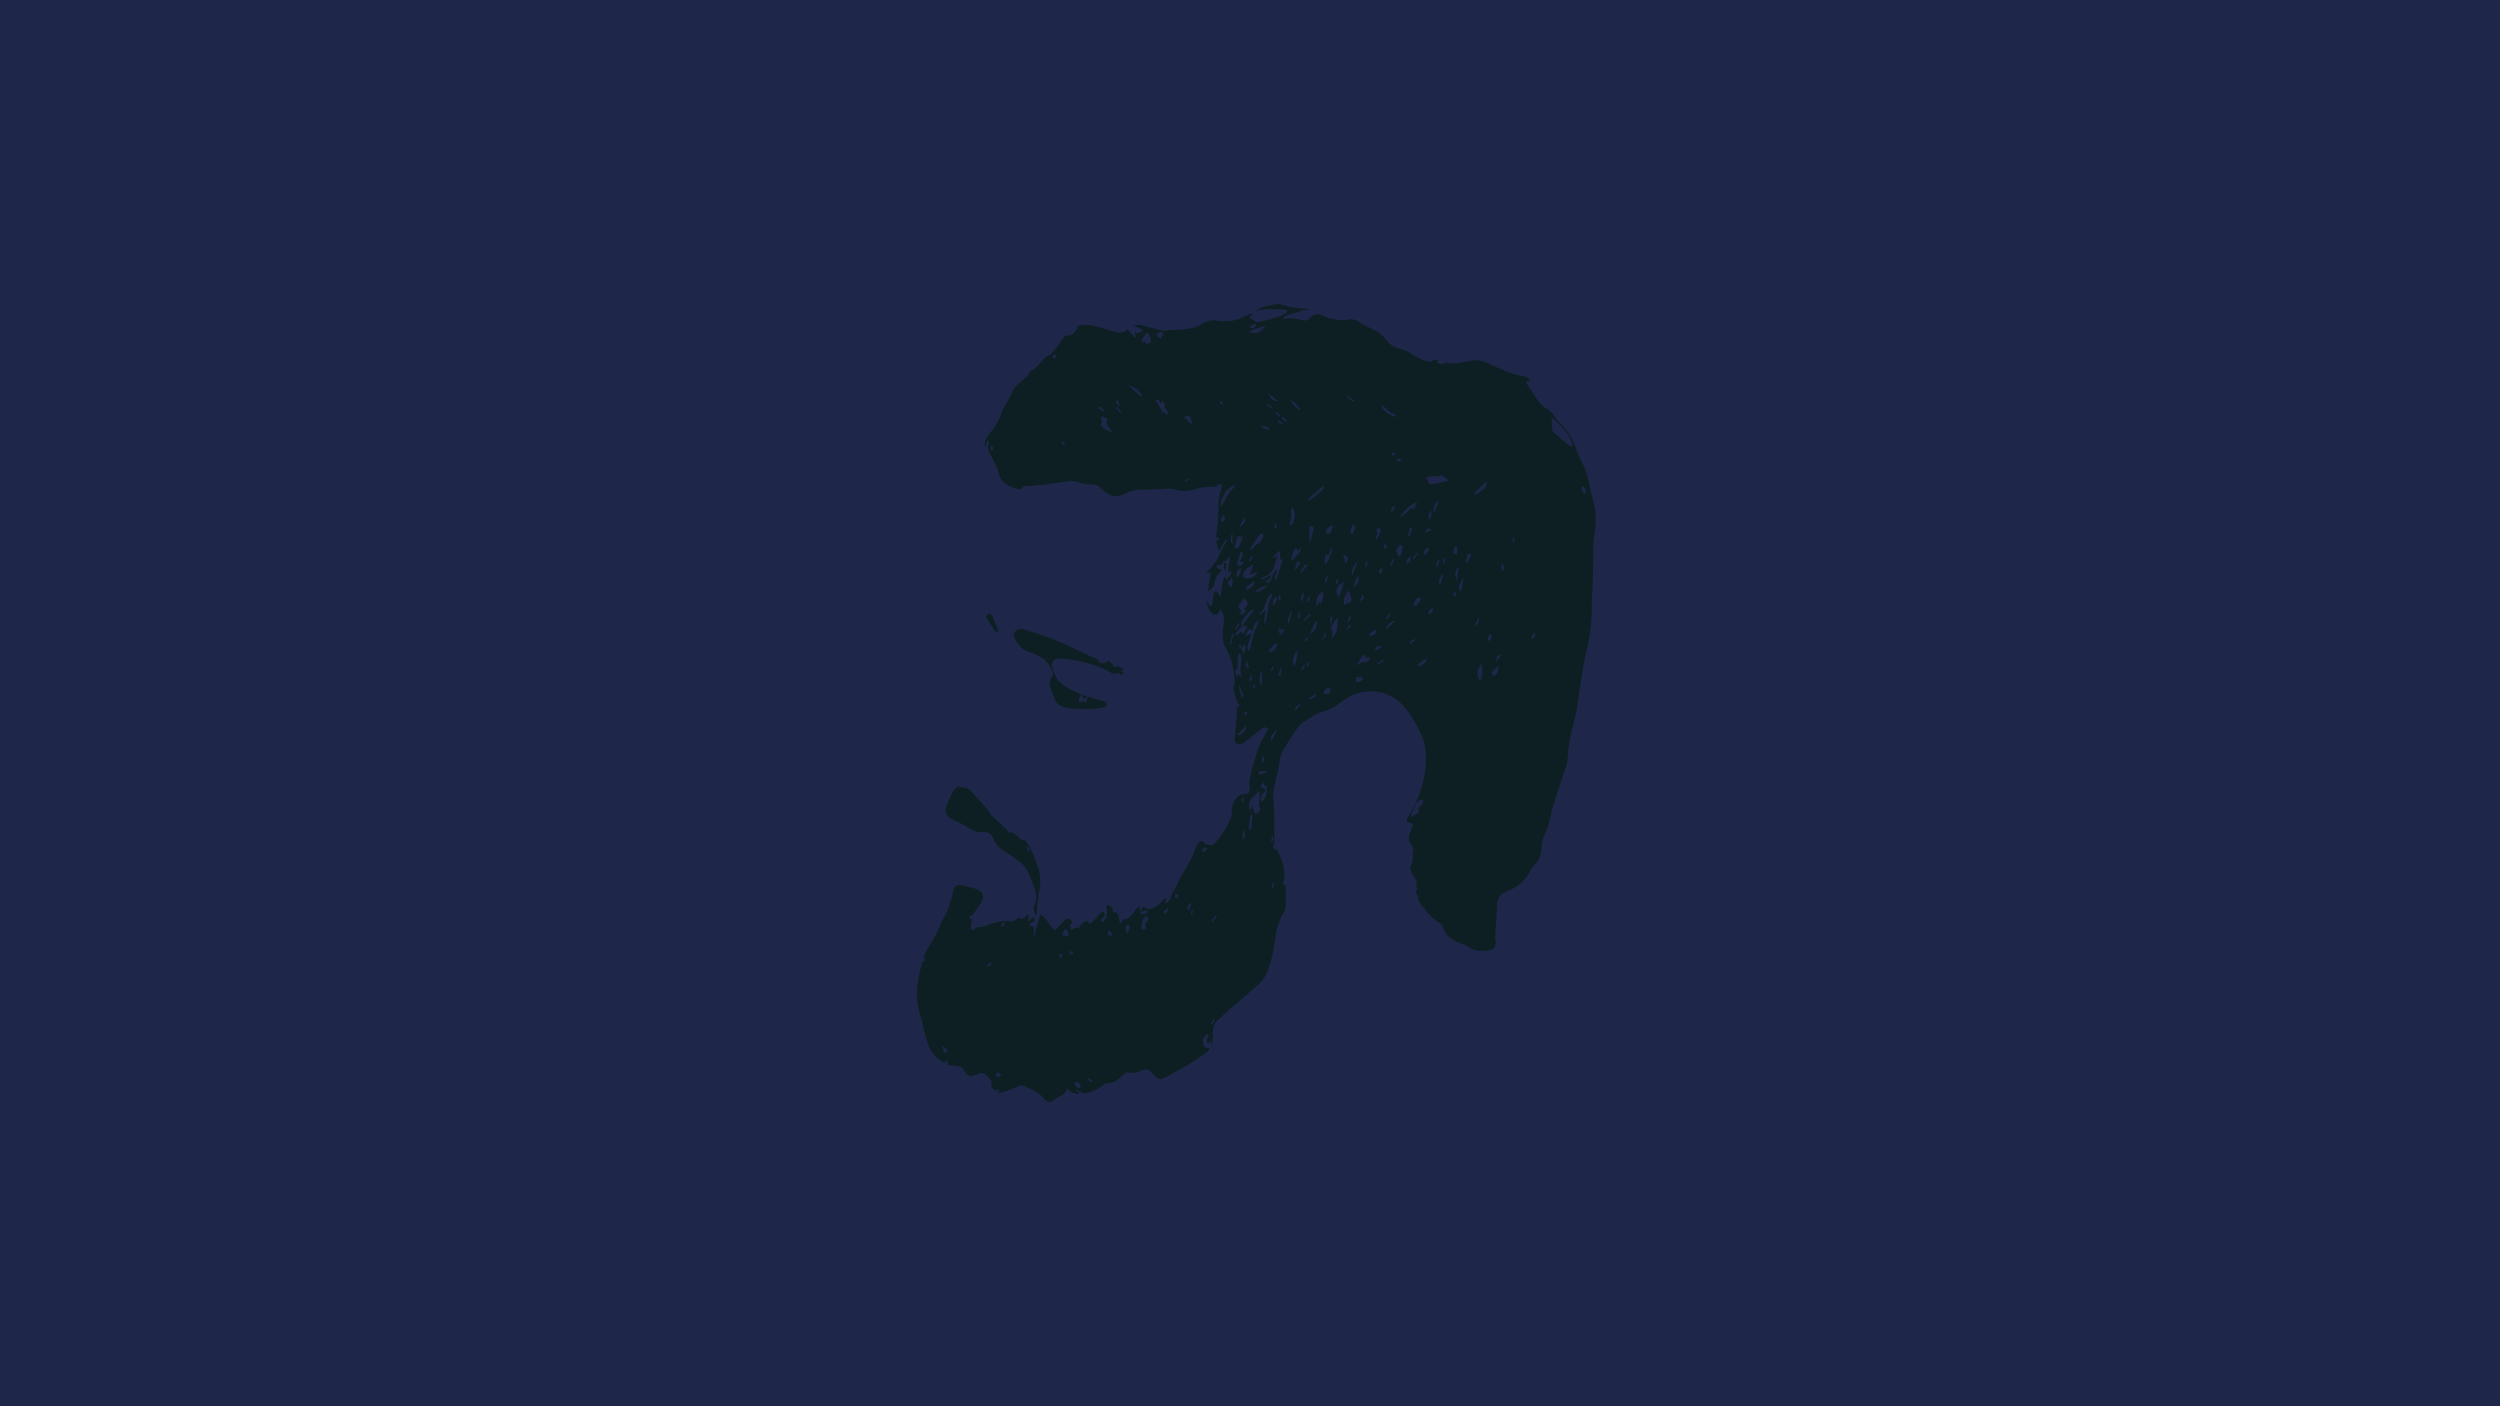 <?xml version="1.0" encoding="utf-8"?>
<!-- Generator: Adobe Illustrator 18.0.0, SVG Export Plug-In . SVG Version: 6.00 Build 0)  -->
<!DOCTYPE svg PUBLIC "-//W3C//DTD SVG 1.1//EN" "http://www.w3.org/Graphics/SVG/1.1/DTD/svg11.dtd">
<svg version="1.1" xmlns="http://www.w3.org/2000/svg" xmlns:xlink="http://www.w3.org/1999/xlink" x="0px" y="0px"
	 viewBox="0 0 1920 1080" enable-background="new 0 0 1920 1080" xml:space="preserve">
<g id="Layer_1">
	<rect x="-20" y="-11.25" fill="#1e2749" stroke="#000000" stroke-miterlimit="10" width="1960" height="1102.5"/>
</g>
<g id="Layer_2">
	<g>
		<g>
			<path fill="#0d1f22" d="M929.448,804.417c-0.915,1.303-1.561,2.997-2.791,3.843c-6.048,4.161-12.013,8.55-18.486,11.948
				c-4.127,2.166-8.209,4.38-12.22,6.748c-4.615,2.725-6.589,2.383-10.092-1.614c-0.16-0.183-0.305-0.378-0.467-0.559
				c-2.314-2.573-4.409-4.786-8.574-2.731c-3.146,1.553-6.741,2.406-10.577,1.597c-1.186-0.25-3.005,1.225-4.153,2.312
				c-3.465,3.283-6.996,6.23-12.191,5.85c-0.344-0.025-0.781,0.139-1.053,0.364c-4.487,3.707-9.56,6.259-15.211,7.603
				c-0.717,0.171-1.66-0.128-2.365-0.478c-1.531-0.76-2.975-1.694-4.455-2.557c-0.189,0.246-0.378,0.492-0.567,0.738
				c0.908,0.585,1.816,1.169,2.724,1.754c-0.19,0.257-0.38,0.515-0.57,0.772c-3.259-0.465-6.732-0.399-8.835-4.462
				c-1.241,6.128-7.017,6.591-10.61,9.558c-2.22,1.833-5.02,1.309-6.763-0.919c-4.387-5.61-10.747-7.841-16.899-10.481
				c-0.485-0.208-1.208-0.166-1.716,0.029c-4.269,1.643-8.48,3.443-12.786,4.981c-1.293,0.462-2.827,0.249-4.638,0.372
				c0.499-0.906,0.777-1.411,1.43-2.597c-1.53,0.387-2.455,0.62-3.699,0.934c-1.924-1.277-2.91-3.644-2.436-6.237
				c0.099-0.543-0.037-1.335-0.388-1.719c-1.348-1.475-2.78-2.884-4.27-4.218c-1.627-1.457-3.397-1.513-5.365-0.495
				c-1.278,0.661-2.722,1.04-4.129,1.405c-2.924,0.759-4.579-0.262-6.03-2.946c-1.434-2.651-3.616-4.392-6.897-4.525
				c-2.283-0.092-4.551-0.575-6.619-0.855c0.162-1.195,0.444-1.925,0.275-2.528c-0.1-0.357-1.119-0.848-1.36-0.697
				c-0.548,0.344-0.871,1.047-1.419,1.783c-6.079-3.567-10.782-8.664-12.952-15.513c-2.36-7.45-3.672-15.232-5.998-22.695
				c-3.074-9.859-2.586-19.616-0.405-29.47c0.681-3.078,1.312-6.169,2.102-9.219c0.152-0.586,0.909-1.049,1.452-1.488
				c0.391-0.316,0.89-0.498,1.341-0.74c-0.43-0.462-0.861-0.923-1.706-1.83c1.378-2.76,2.672-6.089,4.583-9.017
				c3.329-5.102,6.272-10.313,8.403-16.066c1.477-3.986,4.104-7.533,5.748-11.473c1.537-3.684,2.457-7.625,3.643-11.455
				c0.047-0.152,0.033-0.321,0.053-0.482c0.878-6.87,3.109-8.354,9.764-6.524c2.73,0.751,5.511,1.339,8.195,2.223
				c5.455,1.797,6.901,5.908,3.931,10.857c-0.414,0.691-0.942,1.312-1.402,1.977c-1.746,2.522-3.485,5.048-5.313,7.699
				c0.06,0.04-0.376-0.25-0.9-0.598c-0.522,0.931-0.989,1.763-1.581,2.817c0.823,0.21,1.457,0.371,2.232,0.568
				c-0.296,2.099-0.644,4.196-0.855,6.306c-0.055,0.554,0.174,1.525,0.513,1.65c0.688,0.253,2.093,0.318,2.238,0.008
				c1.346-2.872,3.976-1.564,6.037-2.056c1.155-0.275,2.286-0.675,3.401-1.091c0.672-0.251,1.258-0.769,1.941-0.947
				c4.956-1.292,9.753-3.13,15.152-2.273c1.689,0.268,4.195,0.056,5.885-1.664c0.546-0.555,1.89-1.069,2.409-0.779
				c2.224,1.242,3.402-0.134,4.753-1.433c0.532-0.512,1.238-0.844,2.284-1.536c-0.353,2.014-0.602,3.437-0.852,4.86
				c0.262,0.156,0.525,0.313,0.787,0.469c0.648-0.656,1.248-1.371,1.959-1.949c0.569-0.462,1.273-0.758,1.917-1.127
				c0.28,0.543,0.869,1.154,0.769,1.614c-0.159,0.725-0.663,1.775-1.23,1.933c-1.676,0.465-2.718,1.313-3.035,3.039
				c6.354,0.075,2.209,5.144,3.69,8.025c1.594-5.726,3.075-11.046,4.649-16.697c5.765,2.882,6.918,9.379,11.313,11.847
				c1.203-1.093,2.143-1.911,3.043-2.772c1.155-1.107,2.412-2.143,3.388-3.395c2.626-3.368,4.483-3.358,6.888,0.197
				c-1.822,2.007-1.897,2.621-0.654,6.534c0.506-0.55,0.82-1.123,1.3-1.36c0.809-0.399,1.842-0.987,2.567-0.772
				c1.38,0.408,2,0.126,2.709-1.096c1.584-2.732,3.664-4.041,5.895-4.143c0.531,0.882,1.023,1.698,1.515,2.514
				c0.766-0.666,1.584-1.281,2.288-2.006c2.561-2.64,5.083-5.317,7.613-7.973c2.16,2.026,2.289,3.465,0.317,4.776
				c-1.742,1.158-1.914,2.185-0.589,3.649c4.246-2.568,3.667-6.689,3.361-10.671c-0.096-1.254-0.095-2.66,1.314-2.545
				c1.079,0.088,2.383,1.103,3.003,2.077c0.587,0.922,0.414,2.328,0.576,3.53c2.652-0.57,4.695,1.384,4.58,4.118
				c-0.036,0.851,0.217,1.732,0.442,2.571c0.194,0.721,0.536,1.402,0.838,2.164c0.418-0.542,0.883-1.005,1.173-1.56
				c0.286-0.548,0.395-1.188,0.621-1.912c6.932,0.172,8.139-7.232,12.741-10.285c0.272,2.153,0.377,3.92,0.809,5.602
				c0.087,0.337,1.447,0.56,2.178,0.476c1.562-0.181,3.948,0.242,2.699-3.053c-1.475,0.462-2.94,0.921-4.405,1.381
				c-0.136-0.154-0.273-0.309-0.409-0.463c0.689-1.081,1.378-2.162,2.22-3.483c1.184,0.644,2.26,1.229,3.625,1.971
				c-0.238,0.026-0.077,0.015,0.082-0.01c4.473-0.702,8.13-2.667,10.799-6.479c0.682-0.974,2.106-1.429,3.308-2.198
				c-0.466,1.391-0.882,2.635-1.298,3.878c0.281,0.14,0.563,0.279,0.845,0.419c1.237-1.345,3.398-2.61,3.523-4.052
				c0.287-3.307,2.565-5.39,3.774-8.083c1.291-2.877,2.763-5.673,4.153-8.505c0.107-0.218,0.153-0.472,0.288-0.668
				c5.076-7.369,8.751-15.436,12.016-23.728c0.425-1.08,1.614-1.975,2.648-2.654c0.54-0.355,2.106-0.265,2.195-0.014
				c0.875,2.453,3.319,2.174,5.061,3.037c0.533,0.264,1.585,0.215,2.008-0.147c6.876-5.876,10.832-13.727,14.492-21.757
				c0.314-0.688,0.508-1.583,0.363-2.303c-1.018-5.066,1.634-11.69,6.066-14.261c1.189-0.69,2.81-0.638,4.233-0.924
				c0.81-0.163,2.23-0.157,2.323-0.508c0.336-1.263,1.601-1.888,1.081-3.962c-0.789-3.146-0.109-6.855,0.667-10.156
				c1.456-6.198,3.29-12.318,5.238-18.384c1.026-3.195,2.5-6.268,4.002-9.281c1.302-2.613,2.929-5.065,4.414-7.59
				c-1.114-0.585-1.879-1.102-2.722-1.381c-0.413-0.136-1.093,0.019-1.447,0.301c-4.762,3.792-9.448,7.68-14.256,11.412
				c-0.971,0.753-2.336,1.135-3.579,1.373c-2.435,0.466-4.014-0.832-3.886-3.278c0.177-3.385,0.614-6.756,0.905-10.136
				c0.338-3.927,0.705-7.853,0.929-11.787c0.121-2.138-0.041-4.298,3.192-4.502c-2.721-0.84-3.074-3.051-3.689-5.117
				c-0.415-1.393-0.989-2.737-1.42-4.125c-0.679-2.184-1.273-4.125-0.217-6.667c0.869-2.094,0.125-4.915-0.1-7.396
				c-0.627-6.923-2.302-13.639-5.801-19.635c-3.329-5.705-3.752-11.467-2.46-17.741c0.555-2.695,0.508-5.604,0.194-8.355
				c-0.187-1.642-1.423-3.164-2.328-5.028c-0.39,0.705-0.846,1.383-1.157,2.121c-0.778,1.846-3.003,2.628-4.613,1.574
				c-3.513-2.3-4.013-6.044-4.96-9.575c0.24-0.107,0.481-0.214,0.721-0.321c0.32,0.891,0.522,1.853,1.001,2.649
				c0.352,0.585,1.068,0.951,1.621,1.414c0.373-0.501,0.997-0.965,1.077-1.509c0.443-3.031,0.755-6.081,1.149-9.442
				c0.358-0.123,1.168-0.401,2.162-0.742c0.938,1.404,1.864,2.789,2.936,4.393c1.209-5.309,0.507-10.78,3.464-15.892
				c0.611,1.392,1.041,2.373,1.471,3.353c-0.013-2.969,4.638-3.963,3.061-7.671c-0.64,0.603-1.195,1.127-1.75,1.651
				c-0.202-0.032-0.404-0.064-0.606-0.096c0.495-4.12,0.989-8.241,1.568-13.064c-0.557,0.975-0.723,1.442-1.034,1.774
				c-0.822,0.88-1.67,1.744-2.581,2.529c-0.594,0.512-1.651,0.724-1.922,1.33c-0.945,2.107-2.424,2.352-4.416,1.494
				c-0.873,3.352,2.436,2.633,3.665,4.013c-0.331,0.556-0.547,1.204-0.986,1.611c-2.711,2.508-4.564,5.377-4.662,9.243
				c-0.021,0.839-0.73,1.792-1.368,2.456c-1.156,1.203-2.496,2.228-3.69,3.266c0.775-4.672,1.574-9.491,2.417-14.574
				c-1.361,0-2.26,0-3.875,0c3.995-3.863,7.541-7.236,9.544-11.972c1.892-4.473,4.513-8.638,6.813-12.938
				c-0.289-0.165-0.578-0.329-0.866-0.494c-1.872,2.99-3.745,5.981-5.569,8.894c-0.645-2.487-1.332-5.136-1.966-7.578
				c0.831-0.491,1.631-0.826,2.208-1.39c0.172-0.168-0.171-1.322-0.473-1.419c-0.61-0.196-1.354,0.022-1.826,0.054
				c0.527-5.27,1.125-10.791,1.607-16.323c0.16-1.834-0.035-3.695,0.032-5.54c0.102-2.809,0.059-5.652,0.506-8.412
				c0.473-2.921,1.496-5.75,2.162-8.646c0.141-0.612-0.007-1.598-0.416-1.937c-0.376-0.312-1.545-0.253-1.912,0.106
				c-2.471,2.416-5.611,1.509-8.484,1.875c-2.409,0.307-4.997,0.09-7.207,0.909c-6.202,2.3-12.175,2.949-18.672,0.768
				c-3.02-1.014-6.681-0.157-10.05-0.08c-4.579,0.104-9.159,0.449-13.732,0.367c-4.888-0.087-9.477,0.892-13.801,3.06
				c-7.25,3.636-11.721,2.123-17.669-3.37c-2.692-2.485-5.297-3.999-9.405-3.732c-3.689,0.24-7.502-1.49-11.267-2.321
				c-0.844-0.186-1.737-0.43-2.571-0.334c-4.545,0.523-9.082,1.121-13.616,1.737c-3.509,0.477-6.996,1.24-10.518,1.444
				c-2.02,0.117-3.979,0.116-5.997,0.58c-1.871,0.429-3.909,0.107-5.87,0.185c-0.445,0.018-1.122,0.199-1.28,0.513
				c-1.453,2.873-3.905,1.909-5.936,1.329c-2.385-0.681-4.693-1.783-6.875-2.99c-3.326-1.838-5.062-5.041-5.927-8.547
				c-1.323-5.362-4.149-9.936-6.645-14.744c-1.168-2.249-2.629-5.063-1.069-8.001c0.664-1.25,0.223-2.143-1.39-2.519
				c-0.286,1.572-0.551,3.035-0.817,4.497c-0.246-0.009-0.493-0.018-0.739-0.027c0.083-1.586-0.27-3.373,0.347-4.714
				c1.063-2.309,2.536-4.505,4.185-6.454c3.767-4.453,6.581-9.337,8.354-14.923c0.789-2.487,2.376-4.725,3.627-7.061
				c1.287-2.403,2.828-4.697,3.858-7.203c1.461-3.554,3.566-6.471,6.638-8.779c1.997-1.5,3.857-3.189,5.727-4.85
				c0.381-0.338,0.542-0.927,0.79-1.408c0.32-0.622,0.457-1.527,0.963-1.836c4.555-2.783,8.042-6.619,11.365-10.726
				c1.081-1.336,3.326-1.667,4.66-2.875c1.801-1.63,3.329-3.594,4.806-5.543c1.95-2.574,3.528-5.463,5.695-7.823
				c0.869-0.947,2.862-0.946,4.373-1.201c2.948-0.498,3.819-3.385,5.812-4.971c0.093-0.074-0.482-0.989-0.815-1.649
				c3.904-1.565,8.216-1.553,12.362-0.677c5.83,1.233,11.59,2.891,17.27,4.71c3.331,1.067,6.157,0.639,8.929-1.253
				c0.393-0.268,0.819-0.487,0.818-0.486c1.847,2.141,3.566,4.133,5.284,6.125c0.259-0.139,0.518-0.277,0.777-0.416
				c-0.251-1.067-0.502-2.135-0.914-3.885c2.959,2.153,4.263,0.046,6.718-1.48c-2.673-1.239-4.798-2.223-6.922-3.208
				c0.002-0.212,0.004-0.423,0.006-0.635c1.729,0,3.535-0.327,5.173,0.06c5.586,1.319,11.079,3.037,16.681,4.275
				c1.691,0.374,3.612-0.403,5.436-0.501c3.115-0.167,6.26-0.016,9.35-0.364c3.411-0.385,6.866-0.888,10.134-1.889
				c2.91-0.892,5.594-2.524,8.369-3.849c2.887-1.378,5.843-1.754,8.97-0.883c0.987,0.275,2.077,0.329,3.108,0.273
				c3.386-0.183,6.886,0.001,10.118-0.829c3.691-0.948,7.138-2.841,10.699-4.304c1.019-0.419,2.066-0.769,3.101-1.151
				c-1.001,1.277-2.003,2.555-2.879,3.673c1.798,1.055,3.499,2.11,5.261,3.05c0.457,0.244,1.13,0.26,1.66,0.157
				c2.685-0.52,5.411-0.932,8.02-1.722c4.581-1.388,9.272-2.558,13.379-5.174c0.47-0.299,1.133-1.142,1.019-1.345
				c-0.305-0.542-0.956-1.18-1.521-1.233c-2.536-0.236-5.088-0.354-7.636-0.382c-5.238-0.058-10.485-0.119-15.537,1.632
				c1.977-1.129,3.841-2.586,5.957-3.307c2.958-1.008,6.084-1.578,9.177-2.113c1.386-0.24,2.945-0.221,4.289,0.16
				c5.859,1.658,11.742,3.013,17.883,3.021c1.404,0.002,2.807,0.486,4.186,1.312c-2.167,0.113-4.853-0.539-6.388,0.503
				c-2.907,1.975-6.372,1.434-9.243,3.023c-1.049,0.581-2.29,0.807-3.382,1.326c-0.416,0.198-0.658,0.762-0.979,1.16
				c0.448,0.227,0.902,0.655,1.344,0.643c1.29-0.036,2.588-0.434,3.859-0.349c2.381,0.159,4.809,0.315,7.102,0.914
				c3.395,0.887,6.213,1.707,9.069-1.84c1.431-1.778,4.485-3.189,7.678-1.633c5.441,2.652,11.296,3.905,17.368,4.026
				c0.565,0.011,1.198,0.17,1.684-0.025c4.377-1.759,7.96-0.123,11.553,2.306c2.249,1.52,4.78,2.676,7.293,3.74
				c4.788,2.028,8.956,4.753,12.076,9.035c2.564,3.52,6.068,5.8,10.367,6.713c3.8,0.807,7.015,2.691,10.238,4.807
				c2.996,1.967,6.398,3.335,9.689,4.815c0.662,0.298,1.629-0.084,2.343-0.144c0.574,0.445,1.294,1.353,1.693,1.23
				c0.63-0.195,1.044-1.083,1.751-1.916c1.144,0,2.644,0,4.2,0c-0.677,0.619-1.213,1.109-1.749,1.599
				c0.696,0.424,1.385,1.188,2.088,1.201c1.555,0.029,3.398,1.257,4.651-0.777c0.099-0.16,0.603-0.174,0.881-0.105
				c6.359,1.575,12.553-0.01,18.673-1.286c4.094-0.854,7.706-0.544,11.53,1.104c9.925,4.278,19.542,9.449,30.464,11.022
				c1.546,0.223,3.243,0.725,3.402,3.029c-0.661,0.196-1.46,0.229-1.936,0.638c-0.368,0.316-0.649,1.309-0.428,1.649
				c2.975,4.571,6.032,9.09,9.098,13.601c1.906,2.805,4.471,4.783,7.468,6.402c1.536,0.83,2.724,2.409,3.887,3.801
				c1.385,1.659,2.369,3.687,3.883,5.197c6.825,6.806,12.049,14.525,14.747,23.888c0.709,2.459,1.877,4.834,3.137,7.077
				c2.891,5.143,4.681,10.577,5.692,16.404c0.965,5.562,2.644,10.997,3.909,16.511c1.775,7.742,1.587,15.38,0.263,23.304
				c-1.266,7.58-0.73,15.463-0.964,23.213c-0.197,6.537-0.338,13.075-0.551,19.612c-0.066,2.018-0.433,4.033-0.414,6.046
				c0.125,12.721-0.584,25.233-3.588,37.784c-3.415,14.269-5.393,28.91-7.451,43.466c-1.352,9.566-4.295,18.718-6.121,28.134
				c-0.995,5.135-1.11,10.438-1.687,15.659c-0.123,1.114-0.464,2.218-0.816,3.29c-3.376,10.278-6.84,20.527-10.129,30.833
				c-1.004,3.145-1.449,6.463-2.321,9.656c-0.953,3.491-1.707,7.121-3.269,10.341c-2.064,4.252-3.194,8.599-3.483,13.253
				c-0.313,5.02-1.836,9.423-5.901,12.824c-1.346,1.126-2.089,3.044-2.932,4.689c-3.576,6.973-9.234,11.544-16.389,14.435
				c-7.09,2.865-8.579,5.3-8.852,13.001c-0.263,7.416-0.929,14.818-1.323,22.231c-0.072,1.343,0.419,2.706,0.466,4.066
				c0.125,3.65-1.372,5.676-4.967,6.365c-5.514,1.057-10.862,1.169-15.841-2.323c-2.134-1.497-4.786-2.318-7.284-3.222
				c-6.297-2.279-11.062-5.958-12.7-12.85c-0.195-0.822-0.955-1.755-1.71-2.162c-5.937-3.201-10.082-8.243-14.108-13.427
				c-1.578-2.032-3.431-3.932-2.961-6.868c0.047-0.293-0.335-0.667-0.545-0.986c-1.571-2.379-1.467-3.679,0.084-5.161
				c-0.446-0.95-1.257-1.842-1.076-2.43c1.054-3.429-1.183-5.691-2.643-8.236c-1.343-2.34-2.85-4.775-1.38-7.471
				c1.763-3.233,1.126-6.67,1.421-10.036c0.068-0.777,0.333-1.538,0.376-2.314c0.031-0.553,0.044-1.313-0.28-1.648
				c-3.142-3.26-4.325-6.813-2.17-11.126c0.716-1.432,1.125-3.021,1.639-4.55c0.571-1.698,0.308-2.757-1.833-2.955
				c-2.258-0.209-2.987-1.728-1.92-3.776c0.896-1.718,2.032-3.308,2.977-5.003c5.459-9.788,9.253-20.318,10.627-31.315
				c1.214-9.721,1.115-19.65-3.62-28.964c-4.276-8.409-8.474-16.792-15.553-23.252c-10.522-9.601-26.432-11.459-38.877-4.54
				c-3.029,1.684-5.936,3.642-8.7,5.737c-3.476,2.635-7.201,4.554-11.442,5.64c-2.156,0.552-4.282,1.475-6.217,2.587
				c-3.432,1.973-6.756,4.145-10.023,6.383c-1.311,0.898-2.595,2.027-3.474,3.332c-3.613,5.361-7.091,10.815-10.567,16.267
				c-1.929,3.024-2.77,6.323-3.268,9.936c-0.8,5.806-2.338,11.52-3.739,17.23c-1.211,4.933-1.36,9.834-0.898,14.894
				c0.526,5.769,0.493,11.594,0.586,17.396c0.066,4.116-0.007,8.236-0.136,12.351c-0.039,1.256-0.595,2.492-0.663,3.751
				c-0.031,0.575,0.664,1.728,0.831,1.692c2.234-0.479,2.461,1.387,3.084,2.615c2.927,5.773,4.864,11.836,4.583,18.389
				c-0.077,1.792-0.821,3.548-1.109,5.344c-0.058,0.364,0.558,0.837,0.863,1.259c0.415-0.133,0.83-0.267,1.245-0.4
				c0,5.659,0.179,11.327-0.1,16.973c-0.094,1.898-1.132,3.867-2.121,5.584c-4.19,7.272-5.382,15.343-6.526,23.441
				c-1.076,7.616-2.84,15.087-5.955,22.108c-1.305,2.942-3.328,5.816-5.696,7.988c-7.15,6.556-14.652,12.729-21.971,19.102
				c-3.172,2.762-6.251,5.632-9.342,8.486c-3.173,2.929-4.576,6.576-4.317,10.886c0.21,3.497,0.062,6.942-1.747,10.087
				c0.302-1.424,0.602-2.842,0.902-4.26c-0.192-0.053-0.383-0.107-0.575-0.16c-0.766,0.631-1.532,1.263-2.419,1.993
				c-0.938-1.928-1.342-3.458,0.391-4.993c0.381-0.337,0.007-1.526-0.019-2.323c-0.674,0.186-1.566,0.162-1.986,0.595
				c-1.888,1.945-2.396,4.365-1.845,6.975C924.556,804.411,927.466,805.701,929.448,804.417z M1193.004,321.51
				c-1.615,0.545-1.58,1.615-1.223,3.074c0.322,1.318,0.119,2.755,0.304,4.119c0.153,1.126,0.169,2.634,0.877,3.262
				c4.078,3.616,8.328,7.04,12.57,10.467c0.407,0.329,1.336,0.499,1.701,0.258c0.373-0.247,0.6-1.168,0.452-1.661
				c-0.393-1.304-0.988-2.553-1.568-3.793C1203.134,330.859,1197.926,326.331,1193.004,321.51z M976.762,428.492
				c1.88-0.498,3.084-0.817,4.492-1.189c-0.677,1.753-1.439,3.133-1.738,4.607c-1.147,5.643-3.852,9.837-9.734,11.457
				c-0.554,0.153-0.894,1.082-1.333,1.65c0.699-0.067,1.517,0.077,2.074-0.24c1.714-0.973,3.329-2.122,4.982-3.203
				c0.234,0.189,0.469,0.378,0.703,0.567c-0.451,0.826-0.76,1.788-1.389,2.443c-0.727,0.756-1.736,1.241-3.053,2.137
				c1.276,0.467,1.99,0.729,2.663,0.976c2.915-3.075,2.1-8.304,6.842-10.546c-0.798,2.349-1.516,4.291-2.1,6.272
				c-0.197,0.668-0.054,1.436-0.067,2.159c0.55-0.521,1.399-0.946,1.602-1.578c1.503-4.675,2.878-9.391,4.336-14.236
				c-1.995,0.267-1.981-0.767-1.917-2.124c0.07-1.494-0.191-3.004-0.326-4.736C980.692,424.858,979.004,426.418,976.762,428.492z
				 M966.817,607.221c-1.365,1.535-2.235,2.997-3.512,3.855c-3.383,2.272-5.118,7.221-3.357,11.437
				c0.624-1.175,1.096-2.065,1.884-3.549c0.509,1.595,0.833,2.766,1.261,3.898c0.265,0.701,0.553,1.732,1.072,1.908
				c0.583,0.198,1.639-0.195,2.133-0.688c1.242-1.239,1.971-2.623,0.985-4.552c-0.478-0.934-0.359-2.268-0.241-3.393
				C967.345,613.244,968.158,610.352,966.817,607.221z M1096.493,368.068c-0.204,2.421,1.359,4.319,2.972,3.961
				c3.716-0.826,7.448-1.583,11.165-2.406c0.483-0.107,1.236-0.369,1.299-0.675c0.087-0.424-0.229-1.163-0.605-1.408
				c-1.602-1.042-3.291-1.951-4.948-2.908c-0.028,0.308-0.056,0.616-0.084,0.924c-1.04,0.142-2.16,0.604-3.106,0.367
				c-3.053-0.764-5.79,0.219-8.565,1.155c-0.056,0.019-0.033,0.274-0.055,0.5C1095.15,367.726,1095.747,367.878,1096.493,368.068z
				 M966.746,476.064c-2.788,1.928-4.429,4.424-4.387,8.106c-1.112-0.362-2.14-0.697-3.342-1.089
				c-0.939,1.689-1.86,3.347-2.781,5.005c0.161,0.141,0.322,0.281,0.483,0.422c1.243-0.639,2.486-1.279,4.56-2.346
				c-0.552,1.929-0.901,3.29-1.332,4.624c-0.64,1.982-1.519,3.909-1.927,5.933c-0.186,0.922,0.508,2.023,0.803,3.042
				c0.229-0.075,0.459-0.15,0.688-0.225c1.098-4.099,2.311-8.172,3.261-12.306C963.664,483.354,966.256,480.085,966.746,476.064z
				 M966.246,439.242c-1.957,0.655-3.915,1.311-6.245,2.091c0.836-2.444,1.697-4.96,2.773-8.108
				c-4.475,2.812-8.684,4.846-8.068,10.14C959.916,445.612,963.367,443.169,966.246,439.242z M954.673,487.22
				c1.328-2.333,2.271-3.989,3.276-5.754c-1.267-0.46-2.108-0.765-3.738-1.357c3.235-4.258,6.13-8.069,9.065-11.933
				c-0.295-0.076-0.374-0.124-0.441-0.11c-3.441,0.73-5.157,3.669-6.896,6.129c-1.201,1.699-3.595,3.593-2.091,6.457
				c0.132,0.252-0.408,0.964-0.761,1.346c-1.315,1.423-2.752,2.74-3.985,4.227c-0.323,0.39-0.075,1.252-0.09,1.898
				c0.54-0.178,1.224-0.208,1.59-0.565c0.853-0.83,1.553-1.817,2.395-2.837C953.508,485.482,953.896,486.061,954.673,487.22z
				 M977.053,456.302c-0.204-0.15-0.408-0.299-0.612-0.449c-0.889,0.931-2.085,1.719-2.605,2.824
				c-1.093,2.321-1.819,4.813-2.72,7.226c-0.317,0.848-0.56,1.779-1.094,2.476c-0.908,1.187-2.019,2.218-3.045,3.315
				c0.207,0.209,0.415,0.418,0.622,0.627c1.322-1.127,2.644-2.253,4.525-3.857c-0.561,3.86-1.008,6.937-1.456,10.014
				c0.33,0.069,0.661,0.138,0.991,0.206c0.566-2.12,1.312-4.211,1.66-6.366c0.778-4.815,0.2-9.922,3.321-14.205
				C976.976,457.654,976.925,456.913,977.053,456.302z M1092.944,614.24c-3.281-0.177-5.23,1.411-6.464,4.786
				c-0.827,2.261-1.942,4.414-2.892,6.632c-0.16,0.374-0.134,0.827-0.281,1.851c2.261-1.161,4.139-1.996,5.852-3.09
				c0.465-0.297,0.811-1.581,0.553-2.054c-0.693-1.273-0.078-1.905,0.713-2.689C1091.927,618.189,1093.227,616.578,1092.944,614.24z
				 M954.848,468.05c1.368-1.695,3.266-3.024,3.398-4.51c0.12-1.353-1.677-2.876-2.718-4.46c-0.782,1.227-1.216,2.003-1.744,2.708
				c-0.532,0.71-1.184,1.329-1.736,2.025c-1.192,1.502-1.236,2.952,0.337,4.232c0.427,0.347,0.938,0.591,1.373,0.859
				c-0.776,1.125-1.264,1.833-1.766,2.561c2.327,1.061,4.491-0.421,5.149-3.416C956.456,468.05,955.78,468.05,954.848,468.05z
				 M854.242,332.155c-1.683-2.61-3.164-4.907-4.621-7.166c1.282-2.854,1.156-3.395-1.567-4.743
				c-0.676-0.335-1.642-0.085-2.474-0.105c0.06,0.71-0.089,1.532,0.221,2.108c0.785,1.458,0.917,2.623-0.842,3.306
				C846.366,328.722,847.629,329.623,854.242,332.155z M950.861,517.926c0.8,0.633,1.502,1.187,2.468,1.951
				c0.069-0.799,0.202-1.148,0.107-1.414c-1.424-3.965-0.547-7.886,0.016-11.86c0.208-1.465-0.416-3.048-0.66-4.577
				c-0.353-0.077-0.707-0.155-1.06-0.232c-0.433,0.804-1.2,1.593-1.238,2.415c-0.122,2.649,0.047,5.311,0.051,7.968
				c0.001,0.609-0.034,1.62-0.357,1.764c-3.041,1.358-0.695,3.195-0.772,5.303C950.118,518.603,950.447,518.304,950.861,517.926z
				 M1027.216,475.055c-0.289-0.137-0.577-0.275-0.866-0.412c-1.441,2.514-2.901,5.018-4.298,7.556
				c-0.16,0.29-0.121,0.98,0.087,1.137c1.948,1.465,1.049,3.256,0.721,5.025c-0.112,0.603,0.084,1.263,0.139,1.897
				C1027.007,485.709,1027.796,480.541,1027.216,475.055z M948.438,372.376c-0.175-0.093-0.35-0.186-0.525-0.278
				c-2.486,1.926-4.973,3.852-6.776,5.249c-0.59,1.578-0.735,2.656-1.315,3.391c-1.939,2.46-2.604,5.236-2.35,8.407
				c1.28-1.506,2.395-3.113,3.309-4.828c1.621-3.042,2.805-6.31,5.637-8.615C947.365,374.93,947.779,373.504,948.438,372.376z
				 M960.272,422.17c0.258,0.116,0.515,0.231,0.772,0.347c1.992-1.982,2.956-5.243,6.374-5.478c0.185-0.013,0.344-0.513,0.501-0.795
				c0.704-1.269,1.554-2.486,2.041-3.834c0.263-0.727-0.1-1.68-0.18-2.531c-0.758,0.198-1.852,0.144-2.218,0.634
				c-2.449,3.276-4.765,6.654-7.06,10.042C960.228,420.96,960.339,421.625,960.272,422.17z M887.433,307.164
				c2.147,3.648,4.15,7.05,6.275,10.66c0.308-0.819,0.473-1.256,0.699-1.856c0.557,1.034,0.979,1.819,1.527,2.837
				c1.735-1.933,0.954-3.171-0.23-4.47c-0.668-0.733-1.783-2.096-1.564-2.428c1.295-1.966-0.455-2.486-1.757-4.207
				c-0.309,0.977-0.534,1.692-0.738,2.338C890.012,308.856,890.845,305.749,887.433,307.164z M1036.081,453.612
				c-3.77,3.084-5.037,8.157-3.183,11.433c0.645-0.706,1.44-2.128,1.937-2.03c2.492,0.489,2.719-1.393,3.253-2.319
				c-0.441-1.499-0.764-2.565-1.068-3.637C1036.714,455.971,1036.425,454.878,1036.081,453.612z M881.326,255.032
				c-4.887,5.489-5.512,6.819-3.794,8.46c0.334-0.616,0.642-1.184,1.056-1.95c0.312,0.458,0.518,0.685,0.639,0.95
				c0.752,1.645,2.033,1.712,3.42,1.037c1.671-0.813,1.607-2.392,1.103-3.766C883.163,258.161,882.199,256.695,881.326,255.032z
				 M1013.648,464.793c2.322-3.16,2.948-6.659,2.582-10.524c-3.726,1.219-5.974,6.283-5.161,11.247
				c0.972-1.227,1.876-2.368,2.779-3.508c0.12,0.062,0.24,0.124,0.361,0.186C1014.021,463.061,1013.834,463.927,1013.648,464.793z
				 M967.704,604.175c1.165,0.508,2.042,0.802,2.822,1.26c0.525,0.308,1.207,0.802,1.285,1.296c0.084,0.533-0.295,1.367-0.746,1.72
				c-2.344,1.832-3.132,4.22-2.27,7.385c2.76-0.821,4.867-7.571,3.894-12.649c-0.528,0.202-1.034,0.396-1.534,0.587
				c-0.177-0.913-0.318-1.638-0.578-2.98C969.444,602.127,968.71,602.991,967.704,604.175z M954.651,411.848
				c-1.233,0.184-1.763,0.439-2.125,0.289c-2.243-0.933-2.505,0.431-2.799,2.132c-0.271,1.57-0.96,3.066-1.263,4.633
				c-0.153,0.792,0.137,1.67,0.227,2.509c0.895-0.334,2.298-0.424,2.597-1.044C952.519,417.806,953.413,415.084,954.651,411.848z
				 M1137.958,509.865c-3.862,3.572-4.309,9.126-1.176,12.892C1139.207,518.622,1138.318,514.385,1137.958,509.865z
				 M959.181,254.764c5.911,2.147,9.934,0.568,12.424-4.553c-3.186,0.851-6.294,1.963-9.381,3.134
				C961.181,253.74,960.194,254.286,959.181,254.764z M1075.675,397.654c2.895-2.68,5.693-5.268,8.599-7.959
				c0.504,0.778,0.77,1.19,1.259,1.945c1.073-2.126,1.996-3.955,2.906-5.758c-3.203,0.857-5.637,2.149-7.823,4.556
				C1077.666,393.686,1075.194,396.127,1075.675,397.654z M1028.224,458.791c1.391-3.877,2.746-7.655,4.24-11.819
				C1026.324,449.325,1024.735,454.448,1028.224,458.791z M952.344,431.511c0.561-2.488,3.514-4.678,1.433-7.718
				c-0.418,0.233-0.966,0.349-1.055,0.617c-0.976,2.947-1.954,5.9-2.692,8.909c-0.077,0.313,1.619,1.589,2.086,1.403
				c1.178-0.472,2.14-1.506,3.14-2.37c0.101-0.087-0.099-0.793-0.2-0.803C954.331,431.477,953.596,431.511,952.344,431.511z
				 M876.454,713.748c3.434-0.088,4.133-0.546,3.275-2.105c-0.897-1.63-0.18-2.572,0.831-3.549c1.995-1.927,1.961-2.895-0.365-4.997
				C876.93,705.895,876.749,709.741,876.454,713.748z M1048.631,502.655c-3.948,1.472-4.17,5.392-6.962,8.08
				c0.982-0.157,1.297-0.11,1.422-0.242c1.427-1.509,3.016-2.167,5.224-2.027c1.924,0.122,3.457-1.019,3.583-3.502
				c-1.05,0.064-1.965,0.119-2.9,0.176C1048.877,504.312,1048.774,503.618,1048.631,502.655z M992.448,389.717
				c-0.456,1.167-1.293,2.212-1.102,3.012c0.767,3.207,0.44,6.19-0.893,9.163c-0.17,0.379,0.337,1.06,0.53,1.601
				c0.568-0.299,1.47-0.469,1.643-0.919c0.66-1.716,1.244-3.494,1.559-5.301C994.637,394.691,994.363,392.169,992.448,389.717z
				 M996.704,423.113c-0.575-0.863-1.014-1.521-1.453-2.179c-0.528,0.629-1.237,1.18-1.549,1.903
				c-0.765,1.77-1.417,3.598-1.957,5.449c-0.159,0.547,0.208,1.248,0.335,1.878c0.595-0.31,1.357-0.479,1.755-0.954
				c1.667-1.989,3.259-4.044,4.797-6.135c0.399-0.542,0.505-1.299,0.746-1.958c-0.182-0.082-0.364-0.164-0.545-0.246
				C998.139,421.601,997.447,422.33,996.704,423.113z M1016.876,374.174c-0.31-0.232-0.621-0.463-0.931-0.695
				c-3.65,3.091-7.31,6.17-10.922,9.305c-0.198,0.172,0.011,0.814,0.031,1.238c0.502-0.049,1.129,0.075,1.482-0.18
				c1.104-0.797,2.087-1.759,3.148-2.618c1.992-1.611,4.06-3.135,5.981-4.826C1016.26,375.874,1016.483,374.927,1016.876,374.174z
				 M1074.657,427.96c0.738-1.344,1.407-2.195,1.687-3.158c0.453-1.563,0.768-3.193,0.88-4.813c0.031-0.443-0.801-1.204-1.359-1.348
				c-0.434-0.112-1.228,0.378-1.563,0.825c-0.974,1.297-1.797,2.707-2.307,3.495C1072.907,424.674,1073.681,426.127,1074.657,427.96
				z M1132.941,380.223c2.634-1.864,5.069-3.581,7.492-5.314c0.187-0.133,0.359-0.361,0.423-0.579
				c0.372-1.266,0.73-2.538,1.014-3.825c0.018-0.081-0.865-0.518-0.938-0.437c-0.803,0.892-1.528,1.854-2.538,3.131
				c-0.233,0.025-0.991,0.107-1.75,0.189c0.15,0.213,0.301,0.427,0.451,0.64c-0.868,0.811-1.773,1.588-2.595,2.443
				C1133.591,377.418,1131.888,378.027,1132.941,380.223z M877.158,303.708c-2.333-4.054-5.909-6.464-10.406-7.693
				c2.886,2.628,5.772,5.257,8.658,7.885c-0.224,0.173-0.448,0.346-0.672,0.518C875.514,304.19,876.291,303.962,877.158,303.708z
				 M1005.661,417.281c0.095,0.017,0.19,0.035,0.284,0.052c0.624-2.36,1.245-4.721,1.874-7.08c0.393-1.475,1.001-2.933,1.106-4.427
				c0.049-0.692-0.873-1.453-1.354-2.183c-0.637,0.471-1.808,0.922-1.826,1.415C1005.596,409.128,1005.661,413.206,1005.661,417.281
				z M1017.092,432.598c0.394,0.162,0.788,0.324,1.182,0.486c0.516-0.701,1.139-1.348,1.523-2.115
				c0.585-1.17,1.103-2.393,1.474-3.645c0.683-2.307,2.492-4.437,1.034-7.16c-0.639,2.052-1.279,4.104-1.951,6.261
				c-0.663-0.229-1.147-0.396-2.288-0.791C1017.721,428.11,1017.407,430.354,1017.092,432.598z M1071.455,320.115
				c0.237-0.142,0.474-0.284,0.711-0.425c-0.458-0.631-0.863-1.754-1.382-1.808c-2.333-0.246-3.693-1.738-5.187-3.263
				c-1.211-1.236-2.723-2.177-4.102-3.249c-0.151,0.209-0.302,0.419-0.453,0.628
				C1062.813,316.867,1067.177,318.435,1071.455,320.115z M996.646,499.744c-3.14,2.035-4.598,8.228-2.874,11.955
				C995.998,507.873,995.973,504,996.646,499.744z M961.801,625.673c-0.443-0.062-0.887-0.124-1.33-0.186
				c-0.507,3.506-1.049,7.008-1.476,10.525c-0.054,0.448,0.498,0.969,0.769,1.457c0.454-0.363,1.268-0.693,1.305-1.093
				C961.391,632.815,961.576,629.242,961.801,625.673z M1151.133,511.088c-0.91,0.811-1.825,1.615-2.727,2.434
				c-0.974,0.884-1.936,1.78-3.078,2.832c0.545,0.918,1.183,1.991,1.84,3.097C1150.539,517.621,1150.592,514.32,1151.133,511.088z
				 M1010.397,476.872c-1.624,3.557-3.074,6.733-4.525,9.909C1010.095,485.085,1012.728,479.461,1010.397,476.872z
				 M1023.434,403.271c-4.931,2.265-6.141,4.593-4.017,7.273C1022.746,409.331,1023.242,406.55,1023.434,403.271z M1085.339,465.086
				c1.99,1.177,4.919-1.655,6.032-5.961c-1.562,0.051-3.269-0.637-4.105,1.467C1086.688,462.046,1086.035,463.47,1085.339,465.086z
				 M1016.536,532.943c2.16,0.15,4.282,0.599,5.235-1.797c0.287-0.722-0.268-1.89-0.69-2.726c-0.153-0.303-1.249-0.516-1.565-0.287
				C1017.972,529.253,1016.611,530.574,1016.536,532.943z M974.51,501.1c3.374-0.739,5.107-2.738,6.344-5.275
				c0.18-0.369,0.167-0.94,0.008-1.32c-0.082-0.197-0.794-0.371-1.023-0.232C977.338,495.797,975.219,497.652,974.51,501.1z
				 M909.31,320.269c2.289,2.234,4.362,4.257,6.435,6.28c-0.05-1.793-0.582-3.112-1.039-4.457
				C913.689,319.098,913.204,318.876,909.31,320.269z M1123.87,444.499c-0.41-0.076-0.82-0.152-1.23-0.228
				c0.321,3.372-4.944,5.963-0.331,9.946C1122.829,450.978,1123.349,447.739,1123.87,444.499z M1056.639,414.624
				c0.106-0.005,0.212-0.01,0.317-0.016c1.191-2.197,2.463-4.355,3.512-6.618c0.241-0.52-0.086-1.577-0.519-2.053
				c-0.369-0.405-1.607-0.66-1.859-0.399c-0.567,0.586-1.25,2.035-1.028,2.252c1.599,1.561,0.141,2.811-0.158,4.186
				C1056.717,412.838,1056.721,413.741,1056.639,414.624z M963.679,447.104c-0.183-0.196-0.365-0.391-0.548-0.587
				c-1.98,1.357-3.998,2.665-5.906,4.118c-0.332,0.253-0.198,1.118-0.279,1.7c0.59,0.05,1.296,0.335,1.749,0.11
				C961.039,451.286,962.744,449.509,963.679,447.104z M826.273,830.923c-0.283,0.293-1.368,1.252-1.29,1.357
				c0.979,1.333,2.093,2.578,3.296,3.714c0.087,0.082,1.546-0.772,1.661-1.336C830.263,833.088,828.38,831.025,826.273,830.923z
				 M953.98,497.664c-0.164-0.036-0.327-0.072-0.49-0.109c-0.076-0.542-0.072-1.111-0.252-1.616c-0.141-0.396-0.46-0.774-0.799-1.03
				c-0.118-0.089-0.72,0.159-0.768,0.342c-0.104,0.392-0.165,1.002,0.059,1.243c1.639,1.768,3.431,3.429,2.721,6.327
				c2.477-3.797,2.758-6.04,1.142-8.032C955.034,495.784,954.507,496.724,953.98,497.664z M969.128,515.172
				c-2.448,2.03-2.254,9.085,0,11.665C969.128,522.673,969.128,518.923,969.128,515.172z M820.757,719.354
				c-0.351-1.747-0.534-3.127-0.941-4.438c-0.152-0.49-0.772-1.017-1.279-1.155c-0.368-0.1-1.12,0.296-1.324,0.673
				c-0.648,1.2-1.119,2.495-1.65,3.733C817.267,718.557,819.011,718.955,820.757,719.354z M893.76,256.384
				c-1-0.697-1.597-1.463-2.17-1.445c-1.598,0.048-3.028,0.953-2.759,2.646c0.149,0.936,1.51,1.679,2.324,2.51
				C891.916,259.01,892.676,257.927,893.76,256.384z M1038.843,410.382c0.471-1.29,0.701-2.52,1.323-3.501
				c1.375-2.168,0.357-3.128-1.564-3.915C1036.598,409.625,1036.598,409.625,1038.843,410.382z M949.753,564.857
				c3.425,0.362,7.319-3.94,7.334-7.523C954.62,559.865,952.362,562.181,949.753,564.857z M945.794,444.013
				c-1.027,1.339-2.482,2.505-2.785,3.917c-0.169,0.787,1.581,1.985,2.65,3.209C947.04,447.692,947.086,445.677,945.794,444.013z
				 M1118.706,426.097c0.29-2.035,0.576-3.376,0.626-4.726c0.019-0.521-0.396-1.174-0.809-1.552
				c-0.253-0.232-1.248-0.163-1.281-0.048c-0.476,1.656-0.995,3.332-1.114,5.031
				C1116.103,425.148,1117.685,425.605,1118.706,426.097z M1105.023,384.21c-3.387,1.771-4.852,6.664-3.486,10.383
				C1102.778,390.896,1103.9,387.553,1105.023,384.21z M1042.286,523.858c2.546,0.036,4.36-1.425,4.161-2.97
				c-0.058-0.448-1.018-1.213-1.361-1.116c-1.459,0.416-3.801-0.275-3.776,2.341
				C1041.317,522.802,1042.064,523.484,1042.286,523.858z M973.148,450.065c-0.108-0.158-0.216-0.317-0.324-0.475
				c-1.392,0.46-2.848,0.786-4.158,1.416c-1.306,0.627-2.509,1.503-3.654,2.4c-0.244,0.191-0.046,0.946-0.052,1.441
				c0.494-0.067,1.044-0.018,1.471-0.224c0.978-0.472,1.938-1.008,2.828-1.628C970.59,452.067,971.855,451.046,973.148,450.065z
				 M990.732,306.844c1.975,4.153,6.556,8.418,8.403,7.998C996.647,312.083,994.687,308.905,990.732,306.844z M1095.789,505.789
				c-5.75,2.977-7.012,4.197-6.542,6.235C1093.712,510.071,1095.791,508.161,1095.789,505.789z M864.897,716.375
				c0.306,0.04,0.612,0.079,0.919,0.119c0.632-1.341,1.496-2.633,1.8-4.045c0.153-0.709-0.712-1.637-1.117-2.465
				c-0.694,0.523-1.928,0.999-1.98,1.58C864.378,713.144,864.737,714.768,864.897,716.375z M1215.111,373.05
				c-1.06,2.245-0.098,5.323,1.935,6.6C1218.585,377.416,1217.896,374.91,1215.111,373.05z M1130.035,425.851
				c-4.871-1.55-2.944,2.655-4.116,4.107c-0.329,0.407-0.05,1.305-0.05,1.977c0.369,0.066,0.737,0.133,1.106,0.199
				C1127.984,430.06,1128.995,427.987,1130.035,425.851z M1039.468,451.082c3.638-2.735,4.869-5.907,3.489-8.81
				C1041.635,445.36,1039.627,447.852,1039.468,451.082z M1032.792,432.686c3.294-2.431,3.196-4.355-0.374-6.988
				c-0.305,0.951-0.967,2.537-0.818,2.617C1033.535,429.359,1032.184,431.186,1032.792,432.686z M1042.67,431.325
				c-2.738,1.553-5.439,8.114-4.328,10.77C1039.844,438.357,1041.167,435.063,1042.67,431.325z M946.551,418.153
				c0-2.885,0-5.517,0-8.698C944.596,411.919,944.782,416.836,946.551,418.153z M1051.341,487.356
				c0.164,0.357,0.329,0.714,0.493,1.071c1.418-0.401,3.025-0.525,4.181-1.311c0.637-0.433,0.517-1.978,0.739-3.022
				c-0.303-0.167-0.606-0.335-0.909-0.502C1054.344,484.847,1052.842,486.101,1051.341,487.356z M1108.637,440.707
				c-3.488,2.554-4.478,5.643-2.67,8.722C1106.97,446.152,1107.803,443.43,1108.637,440.707z M953.274,436.318
				c-3.106,0.927-3.884,2.689-3.572,7.147C953.266,442.261,951.905,438.941,953.274,436.318z M978.164,465.508
				c1.028-1.908,1.997-3.584,2.814-5.332c0.143-0.307-0.237-1.055-0.587-1.334c-0.278-0.221-0.976-0.201-1.319-0.001
				C977.783,459.592,977.121,463.562,978.164,465.508z M1097.276,420.378c-3.09,1.487-4.154,3.226-3.729,5.906
				C1096.364,424.948,1098.048,422.388,1097.276,420.378z M980.877,560.863c-3.353,1.289-5.32,4.704-4.717,8.625
				C977.883,566.339,979.29,563.765,980.877,560.863z M982.16,487.197c0.163,0.186,0.326,0.371,0.49,0.557
				c1.743-0.574,3.114-1.567,3.637-3.722c-0.745-0.216-1.43-0.364-2.073-0.617c-0.56-0.221-1.462-0.891-1.544-0.795
				c-0.536,0.63-0.889,1.415-1.558,2.605c1.261-0.228,1.79-0.324,2.682-0.485C983.096,485.788,982.628,486.493,982.16,487.197z
				 M974.552,302.458c0.157,2.852,3.836,5.948,7.197,5.832C979.441,306.42,977.133,304.55,974.552,302.458z M1071.173,477.279
				c-2.253-0.969-6.703,3.2-7.174,6.439C1066.595,481.388,1068.713,479.487,1071.173,477.279z M951.671,404.554
				c3.472-0.923,5.748-5.175,4.272-7.321C954.463,399.77,953.067,402.162,951.671,404.554z M1118.497,445.233
				c0.142,0.085,0.285,0.169,0.427,0.254c0.434-3.086,0.869-6.172,1.303-9.258c-0.3-0.104-0.601-0.207-0.901-0.311
				c-0.595,1.486-1.554,2.941-1.684,4.466C1117.508,441.965,1118.178,443.614,1118.497,445.233z M1081.292,412.083
				c0.255,0.052,0.51,0.104,0.766,0.156c0.823-0.704,2.602-5.662,2.277-6.482c-0.101-0.256-0.496-0.645-0.611-0.6
				c-0.404,0.157-0.986,0.416-1.069,0.745C1082.135,407.946,1081.733,410.02,1081.292,412.083z M1144.815,486.896
				c-0.293,0.045-0.585,0.09-0.878,0.135c-0.5,1.341-1.121,2.655-1.422,4.04c-0.083,0.38,0.792,0.969,1.228,1.461
				c0.657-1.081,1.538-2.095,1.882-3.267C1145.817,488.61,1145.115,487.694,1144.815,486.896z M968.77,326.796
				c-0.084,0.293-0.168,0.586-0.251,0.879c1.472,0.747,2.916,1.56,4.431,2.206c0.563,0.24,1.293,0.086,1.947,0.112
				c-0.314-0.645-0.482-1.684-0.967-1.862C972.269,327.522,970.498,327.217,968.77,326.796z M951.26,527.141
				c0.913,3.034,1.714,5.697,2.515,8.36c0.279-0.003,0.557-0.007,0.836-0.01c0.191-0.861,0.757-2.339,0.515-2.486
				c-2.121-1.287-1.994-3.499-2.573-5.428C952.505,527.416,952.02,527.386,951.26,527.141z M940.125,395.87
				c-0.358,0.014-0.715,0.028-1.073,0.043c-0.491,0.989-1.081,1.944-1.447,2.977c-0.458,1.294-0.085,2.144,1.48,1.657
				c0.618-0.192,1.623-0.68,1.624-1.036C940.714,398.298,940.349,397.084,940.125,395.87z M964.969,248.532
				c-1.457,0.401-2.727,0.59-3.834,1.121c-0.588,0.282-0.892,1.157-1.324,1.764c0.705,0.228,1.453,0.73,2.108,0.63
				C963.679,251.778,964.542,250.518,964.969,248.532z M966.971,595.011c2.435-0.786,4.311-1.391,6.187-1.997
				c-0.045-0.265-0.09-0.53-0.134-0.796c-1.862,0-3.724,0-5.897,0C967.093,592.833,967.047,593.65,966.971,595.011z
				 M724.426,803.321c-0.165,0.106-0.33,0.212-0.495,0.319c0.232,1.262,0.417,2.535,0.721,3.78c0.111,0.456,0.476,1.164,0.776,1.191
				c0.565,0.051,1.302-0.165,1.711-0.546c0.31-0.289,0.488-1.21,0.267-1.495C726.509,805.412,725.435,804.392,724.426,803.321z
				 M769.307,825.516c-1.466-0.907-2.23-1.688-3.071-1.781c-0.491-0.055-1.573,1.012-1.549,1.536
				c0.034,0.751,0.921,2.12,1.292,2.071C766.898,827.221,767.732,826.446,769.307,825.516z M1099.585,392.267
				c-2.295,1.021-3.04,3.945-1.819,6.881C1099.817,397.111,1099.116,394.646,1099.585,392.267z M996.332,431.374
				c-0.749,2.12-1.37,3.877-1.991,5.633c0.307,0.145,0.614,0.29,0.92,0.435c1.153-1.711,2.307-3.422,3.609-5.355
				C997.861,431.804,997.199,431.618,996.332,431.374z M992.249,469.655c-0.333-0.075-0.665-0.15-0.998-0.225
				c-0.487,3.032-2.56,5.716-2.284,8.914c0.323,0.075,0.647,0.149,0.97,0.224C990.708,475.597,991.478,472.626,992.249,469.655z
				 M999.532,461.779c0.222,0.041,0.444,0.082,0.665,0.123c0.451-2.137,0.902-4.275,1.468-6.957
				C999.17,456.406,998.574,459.119,999.532,461.779z M1061.352,496.976c-3.132-1.765-4.491-0.919-5.426,3.259
				C1057.893,499.054,1059.441,498.124,1061.352,496.976z M944.479,494.534c0.287,0.086,0.575,0.172,0.862,0.258
				c0.694-2.691,1.388-5.382,2.082-8.072c-0.283-0.075-0.567-0.149-0.85-0.224C945.875,489.175,945.177,491.854,944.479,494.534z
				 M1004.043,434.254c-0.102-0.229-0.203-0.458-0.305-0.687c-0.491,0.072-1.223-0.036-1.433,0.245
				c-1.36,1.824-2.605,3.732-3.888,5.613c0.298,0.225,0.597,0.45,0.895,0.674C1000.89,438.151,1002.466,436.202,1004.043,434.254z
				 M1097.225,471.894c2.252-0.825,3.345-2.266,3.25-4.661C1097.932,467.506,1097.001,468.831,1097.225,471.894z M915.129,693.613
				c-1.623,0.051-3.615,2.022-3.404,3.704c0.082,0.652,1.095,1.187,1.624,1.715C914.057,696.876,914.594,695.241,915.129,693.613z
				 M1080.589,432.901c2.684-1.702,3.532-3.76,2.249-5.6C1081.595,428.984,1079.632,430.271,1080.589,432.901z M1046.759,456.442
				c-1.208,2.271-2.181,4.1-3.154,5.929C1047.618,460.164,1048.169,459.099,1046.759,456.442z M923.949,654.54
				c0.858-0.525,1.589-0.878,2.202-1.376c0.527-0.427,0.919-1.02,1.371-1.54c-0.83-0.202-1.767-0.75-2.469-0.535
				C923.534,651.554,922.968,652.708,923.949,654.54z M1135.607,473.98c-1.222,2.521-2.237,4.615-3.375,6.962
				C1134.558,480.668,1136.369,476.881,1135.607,473.98z M1153.503,502.704c-0.093-0.088-0.186-0.177-0.278-0.265
				c-1.13,0.478-2.26,0.956-3.447,1.459c-0.296,1.242-0.612,2.569-1.092,4.584C1150.618,506.164,1152.06,504.434,1153.503,502.704z
				 M893.165,700.515c0.892,0.434,1.631,0.793,2.371,1.152c0.615-1.31,1.229-2.62,1.844-3.931c-0.213-0.078-0.426-0.157-0.64-0.235
				C895.696,698.38,894.653,699.26,893.165,700.515z M954.416,644.134c0.409,0.08,0.817,0.16,1.226,0.24
				c0.256-2.064,0.512-4.127,0.844-6.814C953.356,639.682,954.702,642.078,954.416,644.134z M1034.153,477.783
				c2.799-0.557,3.904-2.653,3.131-5.59C1036.24,474.056,1035.197,475.92,1034.153,477.783z M1179.106,486.319
				c-0.277-0.137-0.555-0.273-0.832-0.409c-0.832,1.525-1.665,3.051-2.497,4.576c0.269,0.146,0.538,0.291,0.807,0.437
				C1178.368,489.887,1179.277,488.388,1179.106,486.319z M1061.092,436.51c-0.271-0.028-0.543-0.056-0.814-0.084
				c-0.452,1.003-1.047,1.973-1.286,3.024c-0.099,0.435,0.568,1.043,0.887,1.572c0.638-0.925,1.411-1.793,1.846-2.805
				C1061.899,437.813,1061.326,437.089,1061.092,436.51z M1105.714,429.736c-2.321,0.457-3.408,3.796-1.971,6.188
				C1104.443,433.725,1105.026,431.897,1105.714,429.736z M1004.944,536.303c0.154,0.229,0.309,0.458,0.463,0.687
				c1.879-0.855,4.694-0.273,5.353-3.976C1008.527,534.276,1006.736,535.289,1004.944,536.303z M957.731,507.634
				c-1.478,3.956-1.222,4.89,1.605,5.564C958.812,511.379,958.364,509.827,957.731,507.634z M1153.174,432.933
				c0,1.692-0.046,2.959,0.032,4.218c0.019,0.312,0.394,0.765,0.69,0.847c0.244,0.067,0.878-0.311,0.884-0.506
				C1154.828,435.986,1155.593,434.246,1153.174,432.933z M1064.382,416.824c-2.095,2.133-2.006,3.459,0.376,5.237
				C1064.632,420.315,1064.507,418.569,1064.382,416.824z M853.528,718.847c0.228-0.273,0.456-0.545,0.684-0.818
				c-0.609-1.123-1.217-2.247-1.826-3.37c-0.26,0.034-0.521,0.067-0.781,0.101c-0.299,0.988-1.067,2.176-0.758,2.906
				C851.124,718.321,852.588,718.473,853.528,718.847z M1094.421,408.569c0.174,0.116,0.349,0.233,0.523,0.349
				c1.438-0.581,2.876-1.162,4.314-1.744c-0.024-0.235-0.047-0.47-0.071-0.705c-1.026-0.119-2.204-0.601-3.034-0.253
				C1095.382,406.541,1094.983,407.75,1094.421,408.569z M1001.023,476.228c0.281,0.269,0.562,0.537,0.843,0.806
				c1.519-1.533,3.038-3.066,4.556-4.598c-0.254-0.241-0.509-0.482-0.763-0.723C1004.114,473.217,1002.569,474.723,1001.023,476.228
				z M984.256,513.655c-0.394-0.036-0.789-0.072-1.183-0.108c0.125,1.915-1.797,3.624-0.736,5.634
				c0.331,0.043,0.662,0.087,0.994,0.13C983.639,517.425,983.948,515.54,984.256,513.655z M1067.817,392.258
				c0.411,0.253,0.821,0.506,1.232,0.759c0.757-1.021,1.554-2.016,2.236-3.084c0.131-0.206-0.106-0.768-0.329-1.035
				c-0.137-0.164-0.754-0.213-0.843-0.089C1069.308,389.931,1068.572,391.102,1067.817,392.258z M994.656,546.092
				c1.343-1.703,2.685-3.406,4.028-5.109c-0.211-0.158-0.421-0.315-0.632-0.473C996.485,542.05,994.173,543.041,994.656,546.092z
				 M902.72,689.57c0.224,0.185,0.448,0.371,0.673,0.556c0.635-0.713,1.269-1.427,1.904-2.14c-0.778-0.668-1.557-1.336-2.335-2.004
				c-0.177,0.179-0.354,0.358-0.531,0.537C902.527,687.537,902.624,688.554,902.72,689.57z M1057.108,509.945
				c2.533,0.254,5.275-1.689,5.699-3.949C1061.041,507.22,1059.026,508.616,1057.108,509.945z M1049.085,435.619
				c0.484-1.41,0.923-2.689,1.361-3.968c-0.474-0.145-0.947-0.29-1.421-0.436c-0.252,1.29-0.505,2.58-0.746,3.872
				C1048.274,435.118,1048.404,435.173,1049.085,435.619z M970.556,581.233c-0.275-0.063-0.549-0.126-0.824-0.189
				c-0.234,1.18-0.604,2.36-0.61,3.542c-0.002,0.313,1.119,0.632,2.087,1.138C970.936,583.849,970.746,582.541,970.556,581.233z
				 M1086.937,491.168c-0.147-0.176-0.294-0.352-0.441-0.528c-1.241,0.726-2.483,1.453-3.724,2.179
				c0.302,0.489,0.604,0.977,0.992,1.605c0.769-0.677,1.335-1.115,1.826-1.624C1086.079,492.293,1086.491,491.715,1086.937,491.168z
				 M1014.888,491.481c2.54-1.032,3.793-3.353,3.422-6.242C1016.996,487.636,1015.942,489.558,1014.888,491.481z M1021.621,473.541
				c0,2.356,0,4.111,0,5.866c0.197,0.04,0.394,0.079,0.591,0.119c0.42-1.702,0.889-3.395,1.18-5.119
				C1023.419,474.239,1022.341,473.884,1021.621,473.541z M989.222,323.607c-1.578-1.265-2.992-2.398-4.432-3.553
				C984.047,322.092,986.406,324.016,989.222,323.607z M771.747,708.993c-0.398-0.255-0.796-0.511-1.194-0.766
				c-0.531,0.845-1.153,1.654-1.524,2.564c-0.082,0.201,0.726,0.764,1.124,1.161C770.685,710.965,771.216,709.979,771.747,708.993z
				 M757.799,742.377c3.096,0.156,4.159-1.509,2.978-3.713C759.735,739.962,758.767,741.169,757.799,742.377z M847.927,315.935
				c0.133-0.206,0.266-0.411,0.399-0.617c-1.111-0.977-2.189-1.998-3.36-2.897c-0.243-0.186-0.831,0.077-1.26,0.133
				c0.062,0.418-0.022,1.075,0.209,1.216C845.21,314.56,846.582,315.226,847.927,315.935z M1063.72,475.475
				c2.654-0.314,4.384-2.134,3.92-4.524C1066.27,472.532,1065.04,473.951,1063.72,475.475z M982.235,320.156
				c0.368-0.579,1.026-1.54,0.99-1.567c-1.179-0.875-2.424-1.66-3.659-2.458c-0.107,0.158-0.213,0.316-0.319,0.475
				C980.157,317.686,981.067,318.768,982.235,320.156z M809.65,275.636c0.733-0.975,1.435-1.537,1.547-2.199
				c0.066-0.39-0.806-0.937-1.255-1.414c-0.583,0.579-1.291,1.087-1.672,1.777C808.154,274.011,808.94,274.719,809.65,275.636z
				 M1039.639,308.628c0.229-0.344,0.457-0.689,0.686-1.033c-1.907-1.082-3.814-2.164-5.722-3.246
				c-0.136,0.22-0.273,0.44-0.409,0.661C1036.009,306.216,1037.824,307.422,1039.639,308.628z M934.615,703.437
				c-0.28-0.202-0.559-0.403-0.839-0.605c-1.162,1.632-2.324,3.263-3.487,4.895c0.298,0.204,0.596,0.408,0.894,0.612
				C932.328,706.705,933.472,705.071,934.615,703.437z M1020.244,441.915c-2.663,1.721-3.093,3.086-1.858,6.083
				C1019.067,445.769,1019.583,444.079,1020.244,441.915z M1089.263,424.892c-0.214-0.175-0.428-0.35-0.642-0.524
				c-1.279,1.536-2.558,3.072-3.837,4.608c0.327,0.25,0.653,0.499,0.98,0.749C1086.93,428.114,1088.096,426.503,1089.263,424.892z
				 M760.237,343.744c0.659,0.864,1.182,1.55,1.705,2.236c0.334-0.636,1.01-1.332,0.912-1.893c-0.116-0.669-0.896-1.223-1.388-1.827
				C761.117,342.682,760.768,343.104,760.237,343.744z M981.452,322.751c-0.116,0.216-0.232,0.431-0.349,0.647
				c0.93,1.626,2.089,2.713,4.951,1.423C984.141,323.96,982.796,323.355,981.452,322.751z M838.404,831.253
				c0.264-0.328,0.528-0.655,0.792-0.983c-0.896-0.767-1.791-1.534-2.687-2.302c-0.309,0.404-0.619,0.807-0.928,1.211
				C836.521,829.871,837.462,830.562,838.404,831.253z M857.888,306.228c-1.201,3.089-0.69,4.306,2.283,5.558
				C859.371,309.839,858.741,308.305,857.888,306.228z M1116.775,454.37c-0.19,1.16-0.381,2.321-0.571,3.481
				c0.42,0.048,1.082,0.288,1.219,0.114C1118.29,456.87,1118.756,455.68,1116.775,454.37z M1067.396,434.403
				c0.255,0.13,0.509,0.26,0.764,0.39c0.925-1.72,1.85-3.441,2.774-5.161c-0.313-0.161-0.626-0.321-0.938-0.482
				C1069.129,430.9,1068.262,432.652,1067.396,434.403z M961.595,518.881c-0.184-0.06-0.368-0.119-0.552-0.179
				c-0.553,1.072-1.194,2.112-1.607,3.236c-0.128,0.349,0.364,0.925,0.573,1.398c0.41-0.277,1.102-0.493,1.177-0.842
				C961.44,521.315,961.476,520.089,961.595,518.881z M952.244,479.152c-0.306-0.229-0.612-0.457-0.919-0.686
				c-0.974,1.527-1.948,3.053-2.922,4.58c0.303,0.199,0.606,0.398,0.91,0.598C950.29,482.147,951.267,480.649,952.244,479.152z
				 M998.896,514.626c2.894-0.929,3.272-1.582,2.616-4.289C1000.498,512.001,999.697,513.314,998.896,514.626z M1072.011,349.093
				c-0.95-0.844-1.435-1.539-2.071-1.728c-0.313-0.093-0.904,0.748-1.37,1.167c0.499,0.484,0.927,1.139,1.524,1.384
				C1070.437,350.057,1071.053,349.531,1072.011,349.093z M824.552,732.122c-0.944-0.76-1.61-1.385-2.379-1.831
				c-0.131-0.076-0.707,0.615-1.077,0.952c0.676,0.694,1.329,1.418,2.071,2.034C823.233,733.333,823.879,732.69,824.552,732.122z
				 M983.328,457.385c-0.24-0.144-0.481-0.287-0.721-0.431c-0.172,0.364-0.449,0.715-0.494,1.093
				c-0.116,0.982-0.153,1.977-0.134,2.965c0.001,0.07,1.026,0.22,1.038,0.177c0.257-0.887,0.486-1.789,0.607-2.704
				C983.671,458.139,983.435,457.754,983.328,457.385z M956.435,549.584c0.67-0.906,1.254-1.37,1.333-1.908
				c0.06-0.411-0.519-0.916-0.814-1.38c-0.56,0.504-1.226,0.94-1.617,1.552C955.219,548.034,955.861,548.705,956.435,549.584z
				 M1072.258,351.917c0.937,3.411,2.856,2.182,4.373,2.223c0.088-0.27,0.175-0.539,0.263-0.809
				C1075.534,352.917,1074.175,352.502,1072.258,351.917z M954.95,612.399c-2.311,1.198-2.302,1.469,0,3.791
				C954.95,614.836,954.95,613.696,954.95,612.399z M1026.872,449.229c0.346-1.386,0.693-2.771,1.155-4.623
				C1025.094,445.766,1025.585,447.391,1026.872,449.229z M980.185,402.24c-0.279-0.097-0.558-0.194-0.837-0.291
				c-0.253,1.376-0.506,2.752-0.759,4.128C981.156,405.234,980.535,403.707,980.185,402.24z M1107.844,432.381
				c0.465,0.113,0.93,0.226,1.395,0.339c0.21-1.251,0.421-2.502,0.631-3.753c-0.37-0.082-0.74-0.163-1.11-0.245
				C1108.454,429.942,1108.149,431.162,1107.844,432.381z M1161.64,412.58c0.137,1.704,0.247,3.077,0.374,4.647
				C1163.621,415.542,1163.553,414.404,1161.64,412.58z M860.446,317.093c0.307-0.25,0.614-0.501,0.922-0.751
				c-1.192-1.324-2.383-2.649-3.575-3.973c-0.243,0.202-0.487,0.404-0.73,0.606C858.19,314.347,859.318,315.72,860.446,317.093z
				 M816.031,338.735c-1.308,2.439-0.024,3.097,2.024,3.243C817.38,340.897,816.706,339.816,816.031,338.735z M1006.144,457.849
				c-0.155-0.048-0.31-0.096-0.465-0.144c-0.74,1.18-1.527,2.335-2.187,3.559c-0.155,0.288,0.118,0.808,0.195,1.221
				c0.385-0.183,1.001-0.276,1.116-0.566C1005.326,460.592,1005.71,459.21,1006.144,457.849z M978.648,678.204
				c-0.426-0.07-0.853-0.14-1.279-0.209c-0.223,1.479-0.446,2.958-0.668,4.437c0.318,0.057,0.637,0.114,0.955,0.171
				C977.987,681.136,978.318,679.67,978.648,678.204z M963.863,526.315c-0.307-0.048-0.614-0.095-0.921-0.143
				c-1.682,1.049-0.132,2.175,0.483,3.303C963.571,528.421,963.717,527.368,963.863,526.315z M959.246,430.568
				c0.361,0.205,0.721,0.41,1.082,0.616c0.66-1.278,1.32-2.556,1.981-3.834c-0.284-0.155-0.567-0.31-0.851-0.464
				C960.721,428.113,959.983,429.34,959.246,430.568z M996.975,474.892c0.382,0.026,0.765,0.052,1.147,0.078
				c0.087-1.427,0.175-2.855,0.262-4.282c-0.38-0.026-0.761-0.052-1.141-0.078C997.154,472.037,997.065,473.464,996.975,474.892z
				 M815.973,733.033c-0.195-0.234-0.39-0.467-0.585-0.701c-0.801,0.553-1.601,1.107-2.402,1.66c0.61,0.551,1.219,1.102,2.114,1.911
				C815.519,734.526,815.746,733.78,815.973,733.033z M929.879,785.859c0.338,0.227,0.677,0.454,1.015,0.68
				c0.688-1.022,1.377-2.044,2.065-3.066c-0.319-0.213-0.637-0.426-0.956-0.639C931.295,783.843,930.587,784.851,929.879,785.859z
				 M977.134,642.379c-0.453,1.395-0.906,2.789-1.359,4.184C978.06,645.778,978.372,644.319,977.134,642.379z M978.276,512.367
				c-0.335-0.156-0.671-0.312-1.006-0.468c-0.48,0.953-0.96,1.906-1.44,2.858c0.398,0.122,1.104,0.417,1.147,0.341
				C977.468,514.221,977.859,513.286,978.276,512.367z M1003.072,512.352c2.609-1.595,2.819-2.235,1.678-4.353
				C1004.11,509.659,1003.591,511.006,1003.072,512.352z M1037.055,480.225c-0.202-0.144-0.405-0.288-0.607-0.433
				c-0.91,1.241-1.819,2.481-2.729,3.722C1035.779,483.091,1037.12,482.155,1037.055,480.225z M936.859,307.952
				c-0.215,0.193-0.43,0.386-0.646,0.58c0.841,0.838,1.682,1.675,2.685,2.674C940.277,308.241,937.716,308.781,936.859,307.952z
				 M916.338,699.307c-0.411-0.077-0.822-0.154-1.233-0.232c-0.155,1.041-0.31,2.082-0.465,3.123
				c0.284,0.059,0.568,0.118,0.852,0.177C915.774,701.353,916.056,700.33,916.338,699.307z M1004.584,489.767
				c-0.45-0.182-0.9-0.365-1.35-0.547c-0.383,1.009-0.766,2.019-1.149,3.028c0.372,0.154,0.744,0.308,1.116,0.462
				C1003.661,491.729,1004.123,490.748,1004.584,489.767z M977.117,313.698c0.131-0.219,0.262-0.439,0.393-0.658
				c-1.378-0.884-2.756-1.768-4.135-2.652c-0.187,0.307-0.374,0.614-0.562,0.921C974.248,312.106,975.682,312.902,977.117,313.698z
				 M909.899,369.202c0.281,0.336,0.563,0.672,0.844,1.008c0.83-0.684,1.659-1.368,2.489-2.053
				c-0.248-0.313-0.497-0.625-0.745-0.938C911.624,367.88,910.761,368.541,909.899,369.202z"/>
			<path fill="#0d1f22" d="M794.901,702.756c-0.145-0.668-0.3-1.335-0.434-2.005c-0.217-1.09-0.468-2.176-0.604-3.276
				c-0.053-0.432,0.091-0.929,0.27-1.343c2.017-4.656,2.305-9.309,0.307-14.08c-1.736-4.145-3.047-8.489-5.039-12.5
				c-1.258-2.533-3.073-5.045-5.251-6.81c-4.386-3.552-9.103-6.721-13.854-9.784c-2.965-1.912-5.29-4.181-6.672-7.44
				c-0.501-1.182-1.139-2.34-1.905-3.368c-1.386-1.863-2.712-3.31-5.678-3.009c-4.279,0.434-8.33-0.802-12.134-3.281
				c-4.26-2.776-8.961-4.876-13.486-7.241c-3.212-1.68-5.152-5.138-3.95-8.47c1.638-4.543,3.633-8.996,5.933-13.24
				c0.742-1.37,3.341-3.058,4.366-2.673c2.096,0.787,4.345,0.361,6.258,1.321c1.128,0.566,2.221,1.405,3.028,2.373
				c4.855,5.82,10.786,10.723,14.699,17.358c0.741,1.256,2.053,2.191,3.155,3.216c3.126,2.91,6.308,5.762,9.393,8.715
				c0.454,0.435,0.502,1.294,0.734,1.946c3.998-0.415,6.591,1.904,9.029,4.541c0.367,0.397,0.791,1.089,1.169,1.076
				c3-0.104,4.643,2.036,5.722,4.111c2.372,4.561,4.55,9.276,6.235,14.128c1.987,5.72,3.542,11.626,2.543,17.83
				c-0.67,4.163-1.401,8.318-1.975,12.495c-0.273,1.988-0.196,4.022-0.369,6.028c-0.099,1.141-0.383,2.267-0.584,3.399
				C795.504,702.767,795.202,702.761,794.901,702.756z M789.826,654.244c1.588-2.334,1.126-3.376-1.919-4.039
				C788.613,651.691,789.142,652.805,789.826,654.244z"/>
			<path fill="#0d1f22" d="M851.415,507.081c1.05,1.111,1.917,2.169,2.93,3.06c1.029,0.906,1.38,3.057,3.821,1.558
				c0.788-0.484,2.899,1.186,4.97,2.128c-1.123,0.409-1.574,0.573-1.972,0.718c0.646,0.972,1.264,1.902,1.882,2.831
				c-0.144,0.201-0.288,0.401-0.432,0.602c-0.732-0.11-1.537-0.061-2.18-0.362c-1.457-0.681-2.791-1.165-4.323-0.106
				c-0.368,0.255-1.285,0.06-1.761-0.234c-9.403-5.807-19.859-8.554-30.576-10.475c-3.158-0.566-6.392-0.72-9.594-1.024
				c-5.285-0.501-7.636,3.221-5.422,9.021c0.054,0.142,0.261,0.233,0.298,0.373c2.668,9.982,11.125,13.462,19.332,17.222
				c0.584,0.268,1.171,0.53,2.069,0.935c-0.614,1.246-1.336,2.394-1.74,3.646c-0.248,0.767-0.009,1.692,0.012,2.546
				c0.731-0.293,1.461-0.586,2.457-0.985c3.138,1.038,3.224,0.979,4.209-3.465c4.262,1.215,8.544,2.332,12.736,3.722
				c0.827,0.274,1.755,1.579,1.797,2.449c0.032,0.662-1.17,1.824-1.99,2.005c-2.745,0.607-5.558,1.144-8.359,1.221
				c-7.744,0.211-15.509,0.507-23.097-1.707c-3.109-0.907-5.293-2.707-6.421-5.727c-1.244-3.332-2.499-6.663-3.609-10.04
				c-0.903-2.75-0.137-5.219,1.631-7.466c0.429-0.546,0.893-1.456,0.728-2.019c-2.198-7.497-7.025-12.585-14.386-15.215
				c-3.889-1.389-7.981-2.472-10.856-5.654c-1.652-1.828-3.259-3.888-4.193-6.132c-1.904-4.573,0.82-7.992,5.728-7.522
				c1.098,0.105,2.168,0.573,3.235,0.924c3.516,1.155,7.042,2.282,10.531,3.514c4.789,1.692,9.655,3.227,14.295,5.267
				c8.176,3.594,16.205,7.523,24.301,11.301c0.803,0.375,1.615,0.807,2.469,0.981c1.483,0.301,2.503,0.817,3.354,2.311
				C844.946,510.19,848.575,510.109,851.415,507.081z"/>
			<path fill="#0d1f22" d="M760.191,471.295c0.423,0.371,1.491,0.883,1.859,1.707c1.599,3.589,3.029,7.255,4.419,10.932
				c0.169,0.447-0.275,1.125-0.434,1.696c-0.49-0.158-1.205-0.161-1.435-0.496c-2.301-3.367-4.71-6.685-6.691-10.238
				C756.859,473.015,757.956,471.3,760.191,471.295z"/>
			<path fill="#0d1f22" d="M941.124,438.323c-1.809-2.075-1.35-3.882-0.799-5.635c0.113-0.361,0.799-0.542,1.221-0.806
				c0.176,0.4,0.544,0.826,0.495,1.197C941.833,434.667,941.502,436.24,941.124,438.323z"/>
			<path fill="#0d1f22" d="M831.479,533.716c0.953,0.34,1.907,0.679,3.495,1.245c-0.98,0.832-1.607,1.366-2.235,1.899
				c-0.643-0.83-1.287-1.66-1.93-2.49C831.032,534.152,831.255,533.934,831.479,533.716z"/>
		</g>
	</g>
</g>
</svg>
